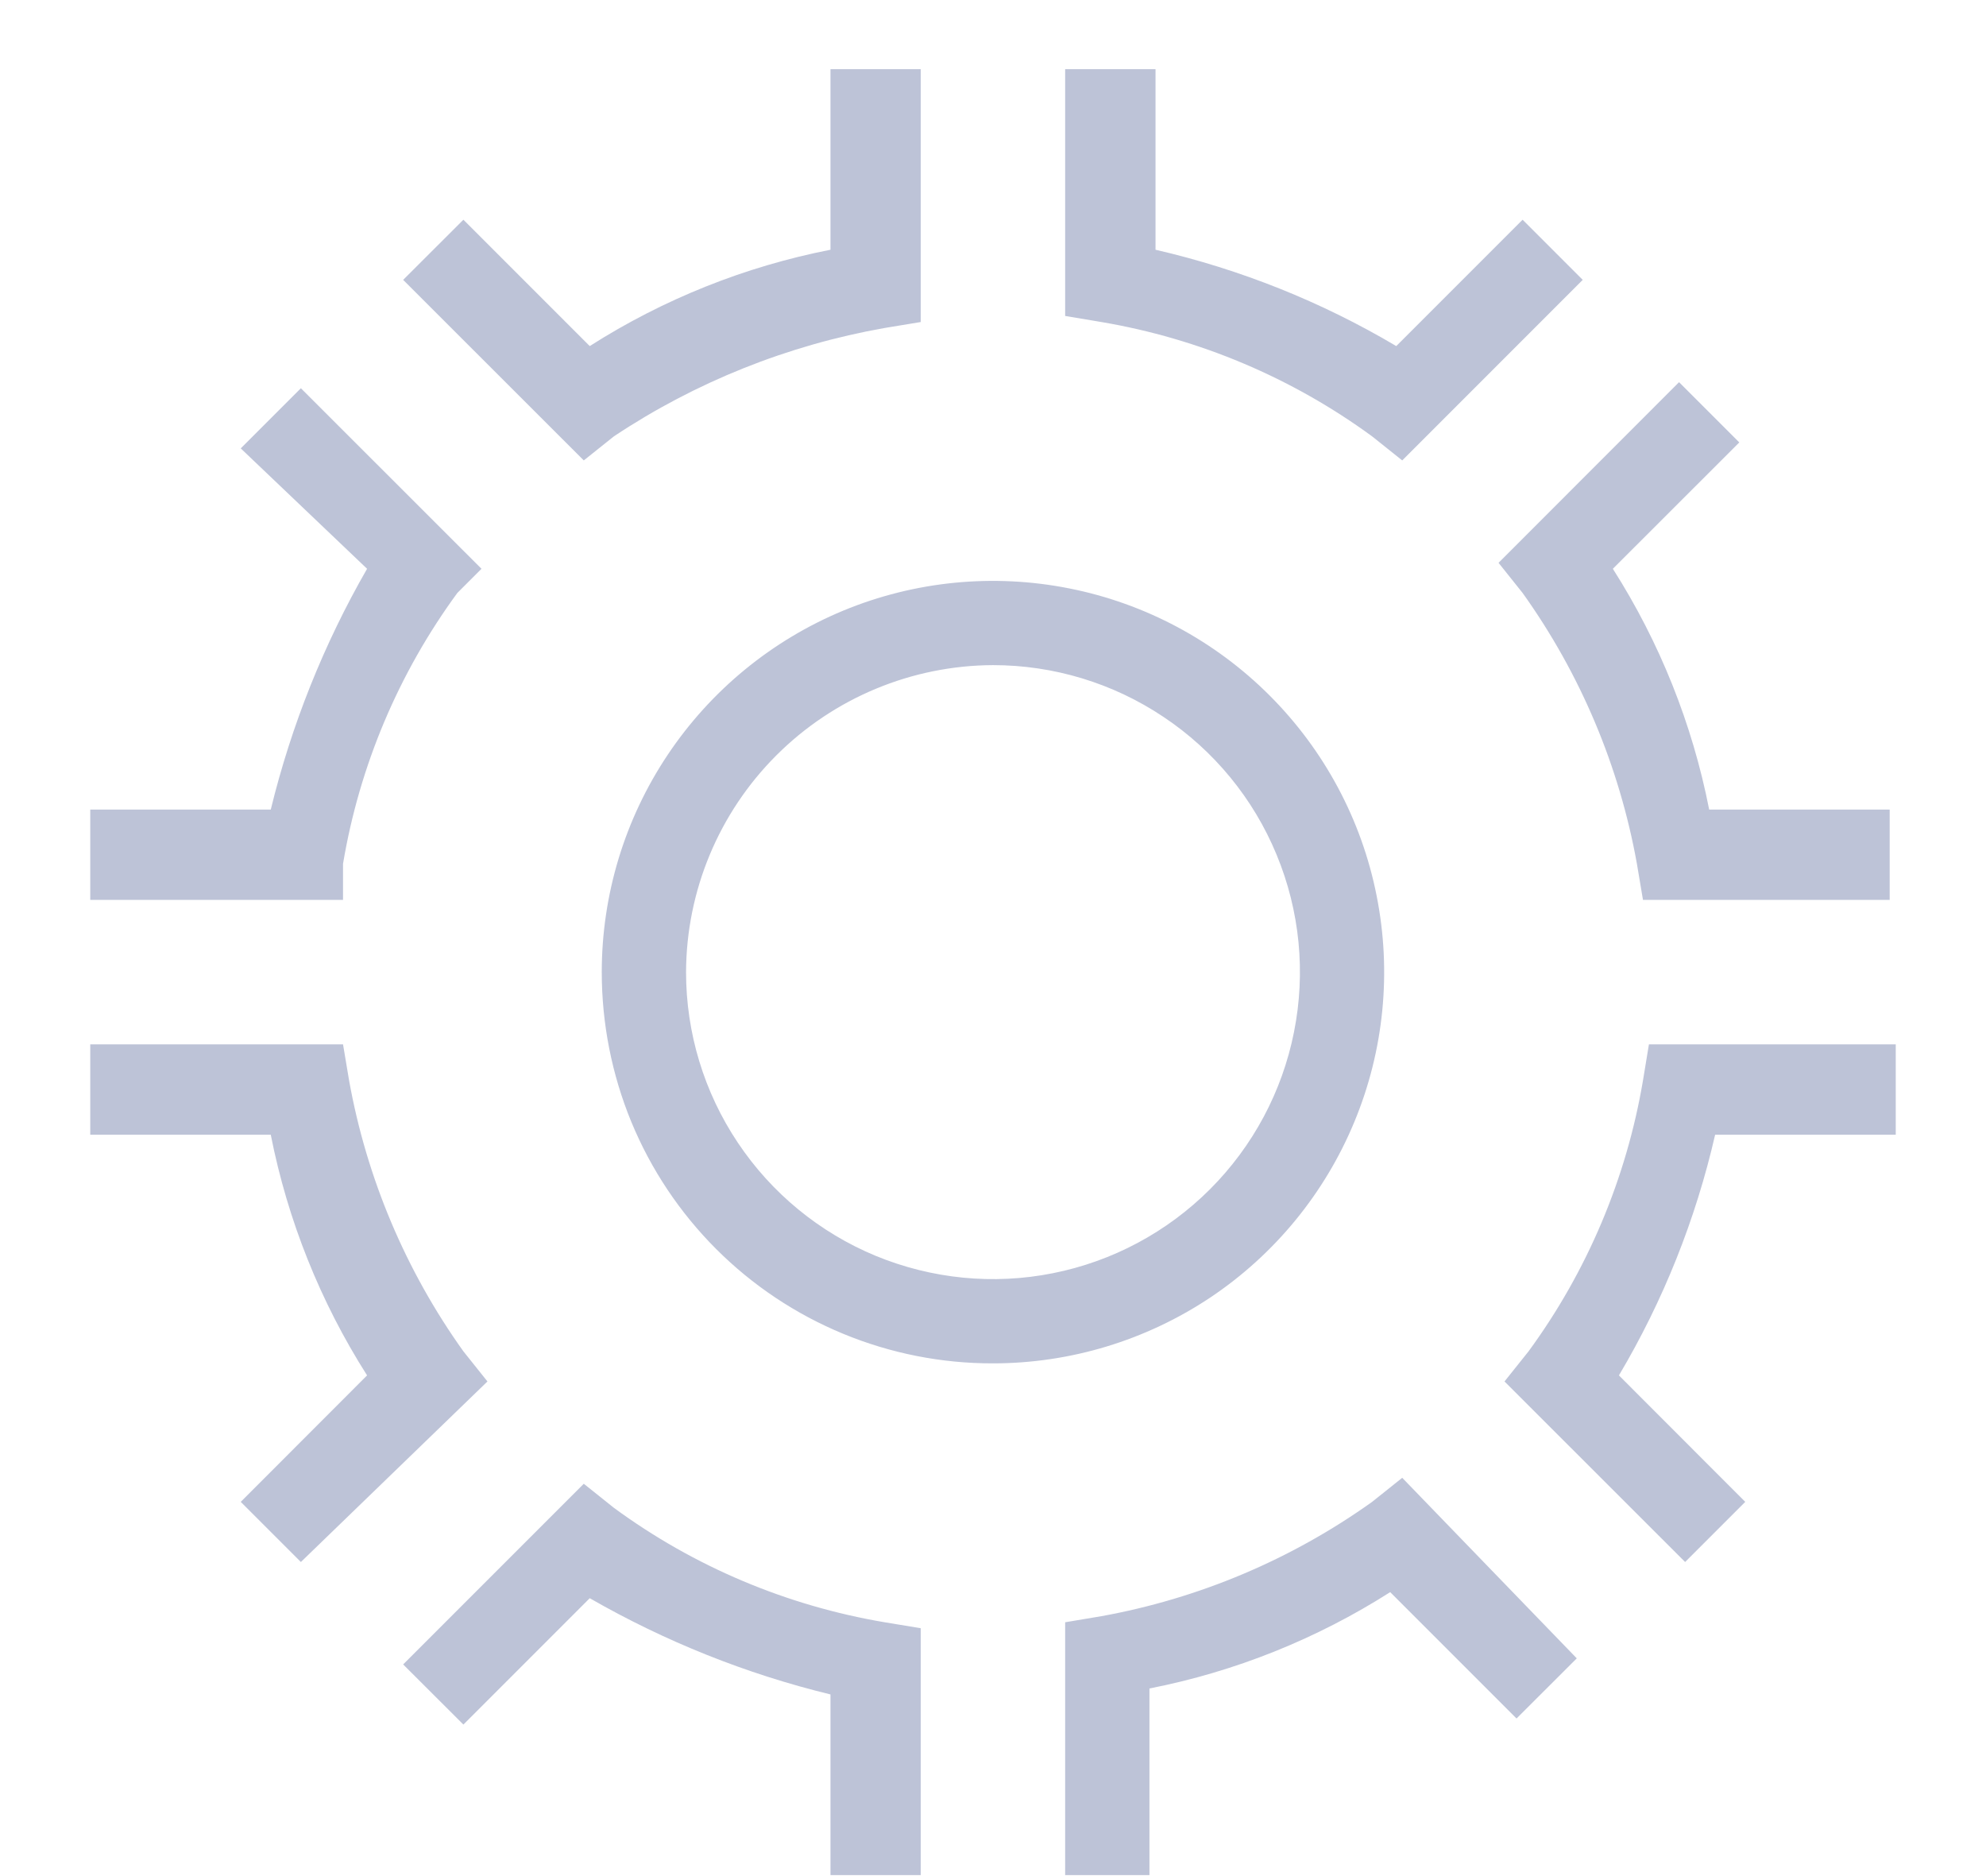 <svg width="18" height="17" viewBox="0 0 18 17" fill="none" xmlns="http://www.w3.org/2000/svg">
<path d="M10.418 16.991H10.473H10.418ZM9.654 16.991V14.7L9.982 14.645C10.866 14.485 11.705 14.131 12.436 13.609L12.709 13.391L14.291 15.027L13.745 15.572L12.6 14.427C11.934 14.851 11.194 15.148 10.418 15.3V16.991H9.654ZM7.527 16.991V15.354C6.762 15.168 6.028 14.874 5.345 14.482L4.2 15.627L3.654 15.082L5.291 13.445L5.564 13.663C6.29 14.196 7.13 14.55 8.018 14.7L8.345 14.754V16.991H7.527ZM13.636 12.518L13.854 12.245C14.386 11.519 14.741 10.678 14.891 9.791L14.945 9.463H17.182V10.282H15.545C15.369 11.05 15.075 11.786 14.673 12.463L15.818 13.609L15.273 14.154L13.636 12.518ZM2.182 13.609L3.327 12.463C2.903 11.797 2.607 11.057 2.454 10.282H0.818V9.463H3.109L3.164 9.791C3.323 10.675 3.677 11.514 4.2 12.245L4.418 12.518L2.727 14.154L2.182 13.609ZM5.454 8.809C5.454 8.108 5.662 7.422 6.052 6.839C6.442 6.256 6.995 5.802 7.643 5.533C8.291 5.265 9.004 5.195 9.692 5.332C10.379 5.468 11.011 5.806 11.507 6.302C12.003 6.798 12.341 7.429 12.477 8.117C12.614 8.805 12.544 9.518 12.275 10.166C12.007 10.813 11.553 11.367 10.97 11.757C10.387 12.146 9.701 12.354 9 12.354C8.534 12.355 8.073 12.264 7.642 12.086C7.211 11.908 6.82 11.647 6.491 11.318C6.161 10.988 5.9 10.597 5.722 10.166C5.545 9.736 5.454 9.274 5.454 8.808V8.809ZM6.218 8.809C6.218 9.359 6.381 9.897 6.687 10.354C6.993 10.812 7.427 11.168 7.935 11.379C8.444 11.589 9.003 11.645 9.543 11.537C10.082 11.43 10.578 11.165 10.967 10.776C11.356 10.387 11.621 9.891 11.728 9.352C11.836 8.812 11.781 8.253 11.57 7.744C11.36 7.236 11.003 6.801 10.545 6.496C10.088 6.19 9.55 6.027 9 6.027C8.263 6.03 7.557 6.324 7.036 6.845C6.515 7.366 6.221 8.071 6.218 8.808V8.809ZM17.127 8.154H17.182H17.127ZM14.891 8.154L14.836 7.827C14.677 6.942 14.323 6.104 13.8 5.373L13.582 5.1L15.218 3.463L15.764 4.009L14.618 5.154C15.043 5.821 15.339 6.561 15.491 7.336H17.127V8.154H14.891ZM0.818 8.154V7.336H2.454C2.641 6.571 2.934 5.837 3.327 5.154L2.182 4.063L2.727 3.518L4.364 5.154L4.145 5.373C3.613 6.099 3.258 6.939 3.109 7.827V8.154H0.818ZM12.436 3.954C11.71 3.423 10.869 3.068 9.982 2.918L9.654 2.863V0.627H10.473V2.263C11.241 2.44 11.977 2.734 12.655 3.136L13.8 1.991L14.345 2.536L12.709 4.172L12.436 3.954ZM3.654 2.536L4.2 1.991L5.345 3.136C6.012 2.711 6.752 2.415 7.527 2.263V0.627H8.345V2.918L8.018 2.972C7.141 3.127 6.305 3.461 5.564 3.954L5.291 4.172L3.654 2.536Z" fill="#BDC3D7"/>
</svg>
